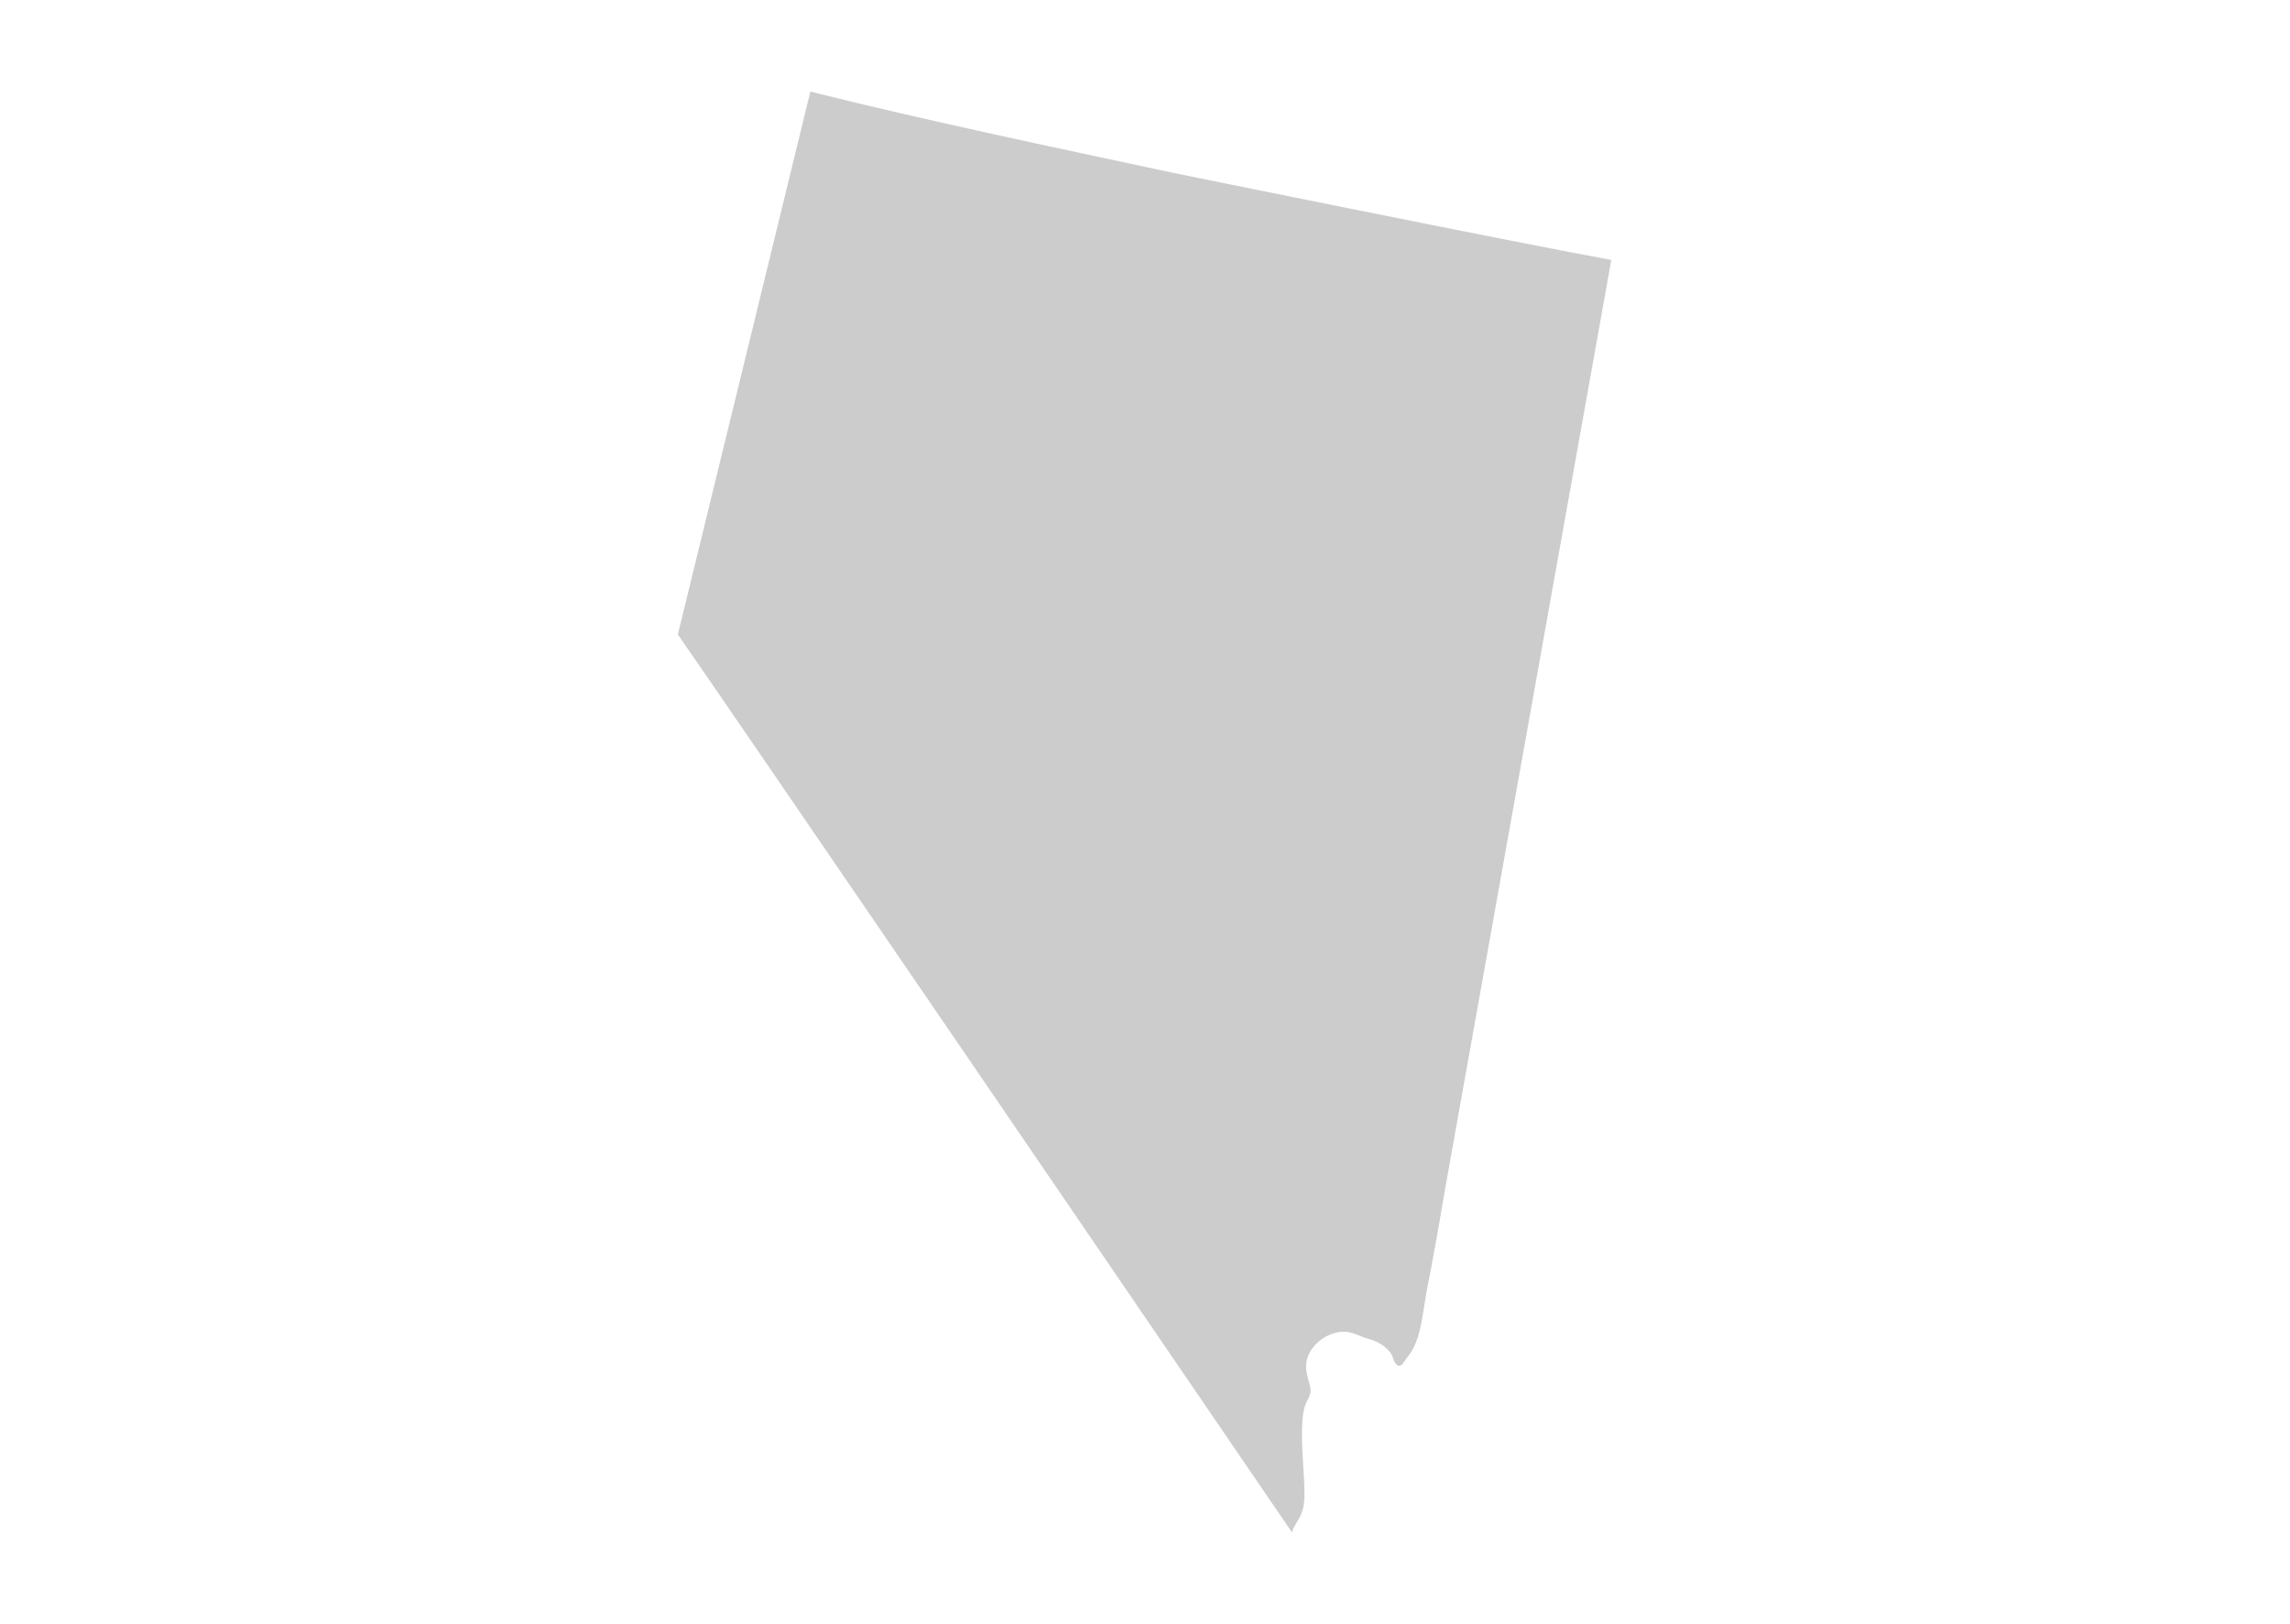 <?xml version="1.0" encoding="UTF-8"?>
<svg width="375px" height="266px" viewBox="0 0 375 266" version="1.1" xmlns="http://www.w3.org/2000/svg" xmlns:xlink="http://www.w3.org/1999/xlink">
    <!-- Generator: Sketch 53.2 (72643) - https://sketchapp.com -->
    <title>map/Nevada</title>
    <desc>Created with Sketch.</desc>
    <g id="map/Nevada" stroke="none" stroke-width="1" fill="none" fill-rule="evenodd">
        <path d="M228.866,223.585 C229.551,223.991 230.044,222.736 230.487,222.214 C232.607,219.715 232.888,215.696 233.584,211.637 C234.64,206.366 235.566,201.061 236.464,195.738 C236.467,195.724 236.461,195.712 236.464,195.698 C237.797,188.378 260.509,61.269 263.857,42.569 C247.492,39.575 193.009,28.497 192.171,28.317 C172.311,24.064 152.453,19.922 132.697,15 C129.703,27.243 113.397,94.21 111,103.91 C118.361,114.394 197.294,230.027 211.606,251 C211.418,250.724 212.59,248.933 212.747,248.643 C213.412,247.418 213.624,246.123 213.61,244.713 C213.616,241.726 213.217,238.548 213.208,235.248 C213.204,233.685 213.219,232.094 213.585,230.567 C213.838,229.513 214.795,228.526 214.597,227.363 C214.415,226.288 213.93,225.185 213.876,224.057 C213.72,220.805 216.964,218.123 220.031,218.082 C221.447,218.063 222.778,218.899 224.12,219.271 C225.558,219.671 226.805,220.333 227.716,221.555 C228.133,222.115 228.208,223.194 228.866,223.585" id="Fill-445" fill="#CCCCCC"></path>
    </g>
</svg>